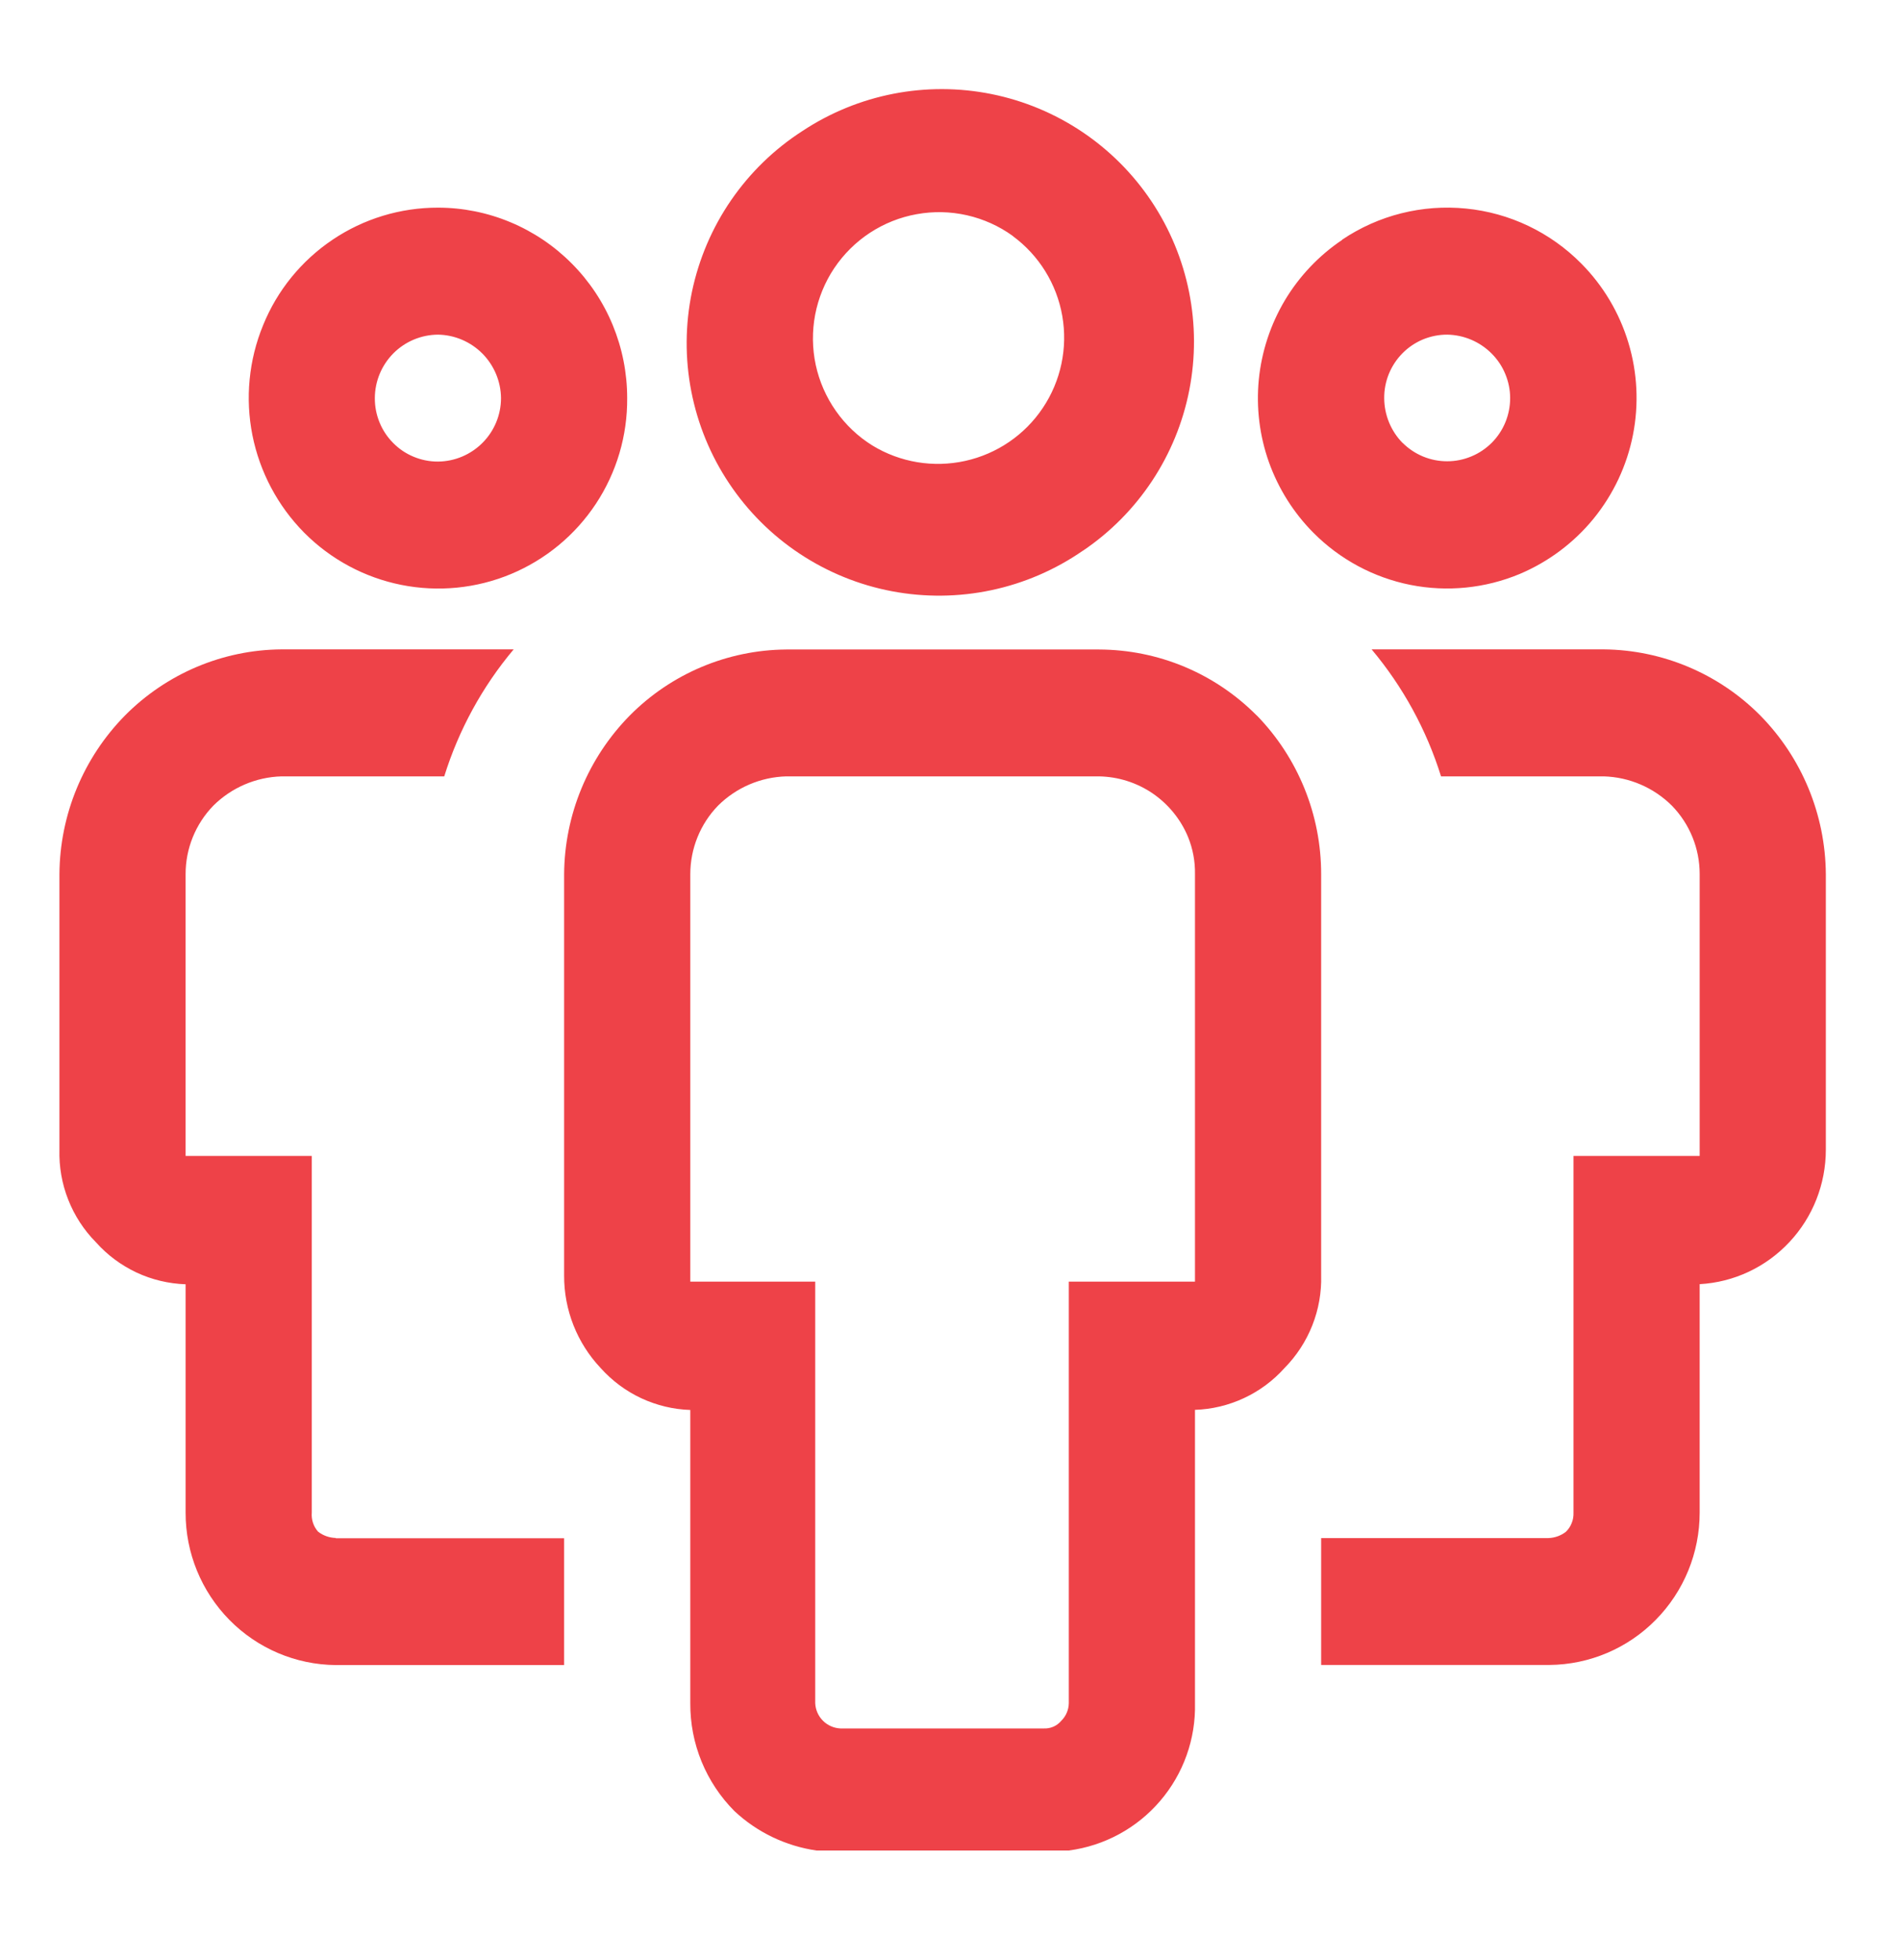 <svg width="32" height="33" viewBox="0 0 32 33" fill="none" xmlns="http://www.w3.org/2000/svg">
<path fill-rule="evenodd" clip-rule="evenodd" d="M18.237 9.272C17.773 9.593 17.25 9.819 16.698 9.936C16.146 10.053 15.576 10.059 15.021 9.954C14.467 9.849 13.939 9.634 13.468 9.322C12.998 9.011 12.594 8.608 12.281 8.139C11.967 7.67 11.751 7.143 11.643 6.589C11.535 6.035 11.539 5.465 11.654 4.912C11.77 4.36 11.993 3.836 12.313 3.371C12.633 2.906 13.042 2.509 13.517 2.204C14.454 1.585 15.599 1.362 16.7 1.584C17.801 1.806 18.769 2.455 19.393 3.389C20.017 4.323 20.246 5.466 20.03 6.569C19.814 7.671 19.17 8.643 18.239 9.272H18.237ZM17.057 3.972C16.826 3.805 16.563 3.687 16.285 3.624C16.007 3.561 15.719 3.555 15.439 3.606C15.158 3.656 14.891 3.763 14.652 3.919C14.414 4.075 14.209 4.278 14.05 4.515C13.892 4.751 13.783 5.018 13.729 5.298C13.676 5.578 13.679 5.866 13.739 6.145C13.799 6.423 13.915 6.687 14.079 6.92C14.243 7.153 14.452 7.351 14.694 7.501C15.162 7.786 15.721 7.878 16.256 7.76C16.79 7.642 17.259 7.323 17.563 6.868C17.868 6.413 17.985 5.859 17.891 5.319C17.797 4.78 17.498 4.298 17.057 3.974V3.972ZM22.604 4.036C23.216 3.623 23.954 3.438 24.689 3.511C25.424 3.583 26.11 3.91 26.63 4.435C27.001 4.808 27.274 5.267 27.426 5.771C27.578 6.274 27.604 6.808 27.502 7.324C27.4 7.84 27.172 8.323 26.84 8.731C26.508 9.138 26.08 9.458 25.596 9.663C25.013 9.906 24.372 9.97 23.753 9.847C23.134 9.723 22.566 9.418 22.121 8.97C21.787 8.634 21.532 8.229 21.372 7.783C21.213 7.337 21.155 6.861 21.201 6.39C21.248 5.918 21.398 5.463 21.64 5.056C21.883 4.65 22.213 4.302 22.606 4.038L22.604 4.036ZM23.624 7.457C23.823 7.655 24.093 7.767 24.375 7.766C24.514 7.766 24.652 7.738 24.781 7.684C24.91 7.631 25.026 7.552 25.125 7.454C25.223 7.355 25.301 7.238 25.354 7.109C25.407 6.98 25.434 6.842 25.434 6.702C25.434 6.563 25.406 6.425 25.352 6.296C25.299 6.167 25.221 6.051 25.122 5.952C24.924 5.753 24.656 5.639 24.376 5.634C24.236 5.633 24.097 5.661 23.967 5.714C23.838 5.768 23.72 5.847 23.622 5.946C23.523 6.046 23.445 6.164 23.392 6.293C23.339 6.423 23.312 6.562 23.313 6.702C23.314 6.985 23.425 7.257 23.624 7.459V7.457ZM5.655 25.898H9.501V28.033H5.655C4.981 28.027 4.338 27.754 3.865 27.274C3.391 26.793 3.125 26.144 3.126 25.468V21.622C2.84 21.612 2.558 21.545 2.299 21.424C2.04 21.302 1.808 21.13 1.617 20.916C1.414 20.711 1.255 20.467 1.149 20.198C1.043 19.93 0.993 19.643 1.001 19.355V14.718C1.007 13.715 1.405 12.757 2.106 12.045C2.805 11.341 3.751 10.94 4.741 10.933H8.651C8.123 11.561 7.726 12.288 7.482 13.071H4.741C4.31 13.083 3.899 13.26 3.593 13.564C3.293 13.873 3.125 14.287 3.126 14.718V19.461H5.251V25.466C5.246 25.524 5.253 25.582 5.271 25.637C5.289 25.693 5.319 25.744 5.357 25.787C5.442 25.853 5.547 25.89 5.655 25.893V25.898ZM21.167 12.047C20.819 11.696 20.406 11.417 19.95 11.226C19.494 11.035 19.005 10.937 18.511 10.935H13.241C12.25 10.943 11.303 11.343 10.606 12.047C9.905 12.759 9.507 13.717 9.501 14.72V21.473C9.498 22.053 9.719 22.612 10.117 23.033C10.308 23.246 10.54 23.419 10.799 23.54C11.059 23.661 11.34 23.729 11.626 23.738V28.675C11.624 29.012 11.688 29.346 11.816 29.658C11.944 29.97 12.132 30.253 12.37 30.492C12.752 30.849 13.234 31.08 13.751 31.155H18.001C18.599 31.076 19.146 30.78 19.538 30.322C19.931 29.864 20.14 29.278 20.126 28.675V23.736C20.412 23.727 20.693 23.659 20.952 23.538C21.212 23.417 21.444 23.244 21.635 23.031C21.837 22.826 21.996 22.582 22.102 22.314C22.208 22.046 22.259 21.759 22.251 21.471V14.718C22.252 13.72 21.863 12.76 21.167 12.045V12.047ZM20.126 21.577H18.001V28.675C17.999 28.787 17.953 28.894 17.873 28.972C17.837 29.015 17.791 29.049 17.74 29.071C17.688 29.093 17.632 29.103 17.576 29.1H14.155C14.043 29.095 13.938 29.048 13.86 28.97C13.781 28.891 13.735 28.786 13.73 28.675V21.577H11.626V14.718C11.626 14.287 11.794 13.872 12.093 13.564C12.399 13.26 12.809 13.083 13.241 13.071H18.511C18.833 13.077 19.146 13.176 19.412 13.357C19.678 13.539 19.886 13.794 20.009 14.091C20.09 14.29 20.13 14.503 20.126 14.718V21.577ZM26.097 28.031H22.251V25.895H26.076C26.184 25.892 26.288 25.855 26.373 25.789C26.416 25.747 26.45 25.697 26.471 25.641C26.494 25.586 26.503 25.526 26.501 25.466V19.461H28.626V14.718C28.627 14.287 28.459 13.873 28.158 13.564C27.852 13.26 27.442 13.083 27.011 13.071H24.27C24.026 12.288 23.628 11.561 23.101 10.933H27.011C28.001 10.942 28.948 11.342 29.646 12.045C30.347 12.757 30.744 13.715 30.751 14.718V19.355C30.751 19.935 30.532 20.491 30.137 20.912C29.741 21.335 29.202 21.588 28.626 21.62V25.466C28.626 26.144 28.36 26.792 27.886 27.272C27.414 27.752 26.77 28.025 26.097 28.031ZM7.376 3.496C6.743 3.495 6.125 3.683 5.601 4.036C5.076 4.389 4.668 4.89 4.431 5.476C4.19 6.062 4.128 6.705 4.251 7.326C4.375 7.947 4.678 8.518 5.123 8.968C5.569 9.417 6.138 9.723 6.758 9.847C7.378 9.971 8.021 9.908 8.605 9.665C9.189 9.421 9.687 9.01 10.036 8.482C10.385 7.954 10.568 7.335 10.563 6.702C10.563 5.852 10.228 5.036 9.628 4.435C9.333 4.138 8.982 3.902 8.596 3.741C8.209 3.579 7.795 3.496 7.376 3.496ZM7.376 7.771C7.236 7.772 7.097 7.744 6.967 7.69C6.838 7.637 6.72 7.558 6.622 7.458C6.523 7.359 6.445 7.241 6.392 7.111C6.339 6.982 6.312 6.843 6.313 6.702C6.314 6.42 6.426 6.15 6.625 5.949C6.824 5.749 7.094 5.636 7.376 5.634C7.657 5.638 7.925 5.753 8.124 5.952C8.322 6.152 8.435 6.421 8.438 6.702C8.438 6.985 8.326 7.255 8.127 7.455C7.928 7.655 7.658 7.769 7.376 7.771Z" fill="#EE4248"/>
</svg>
